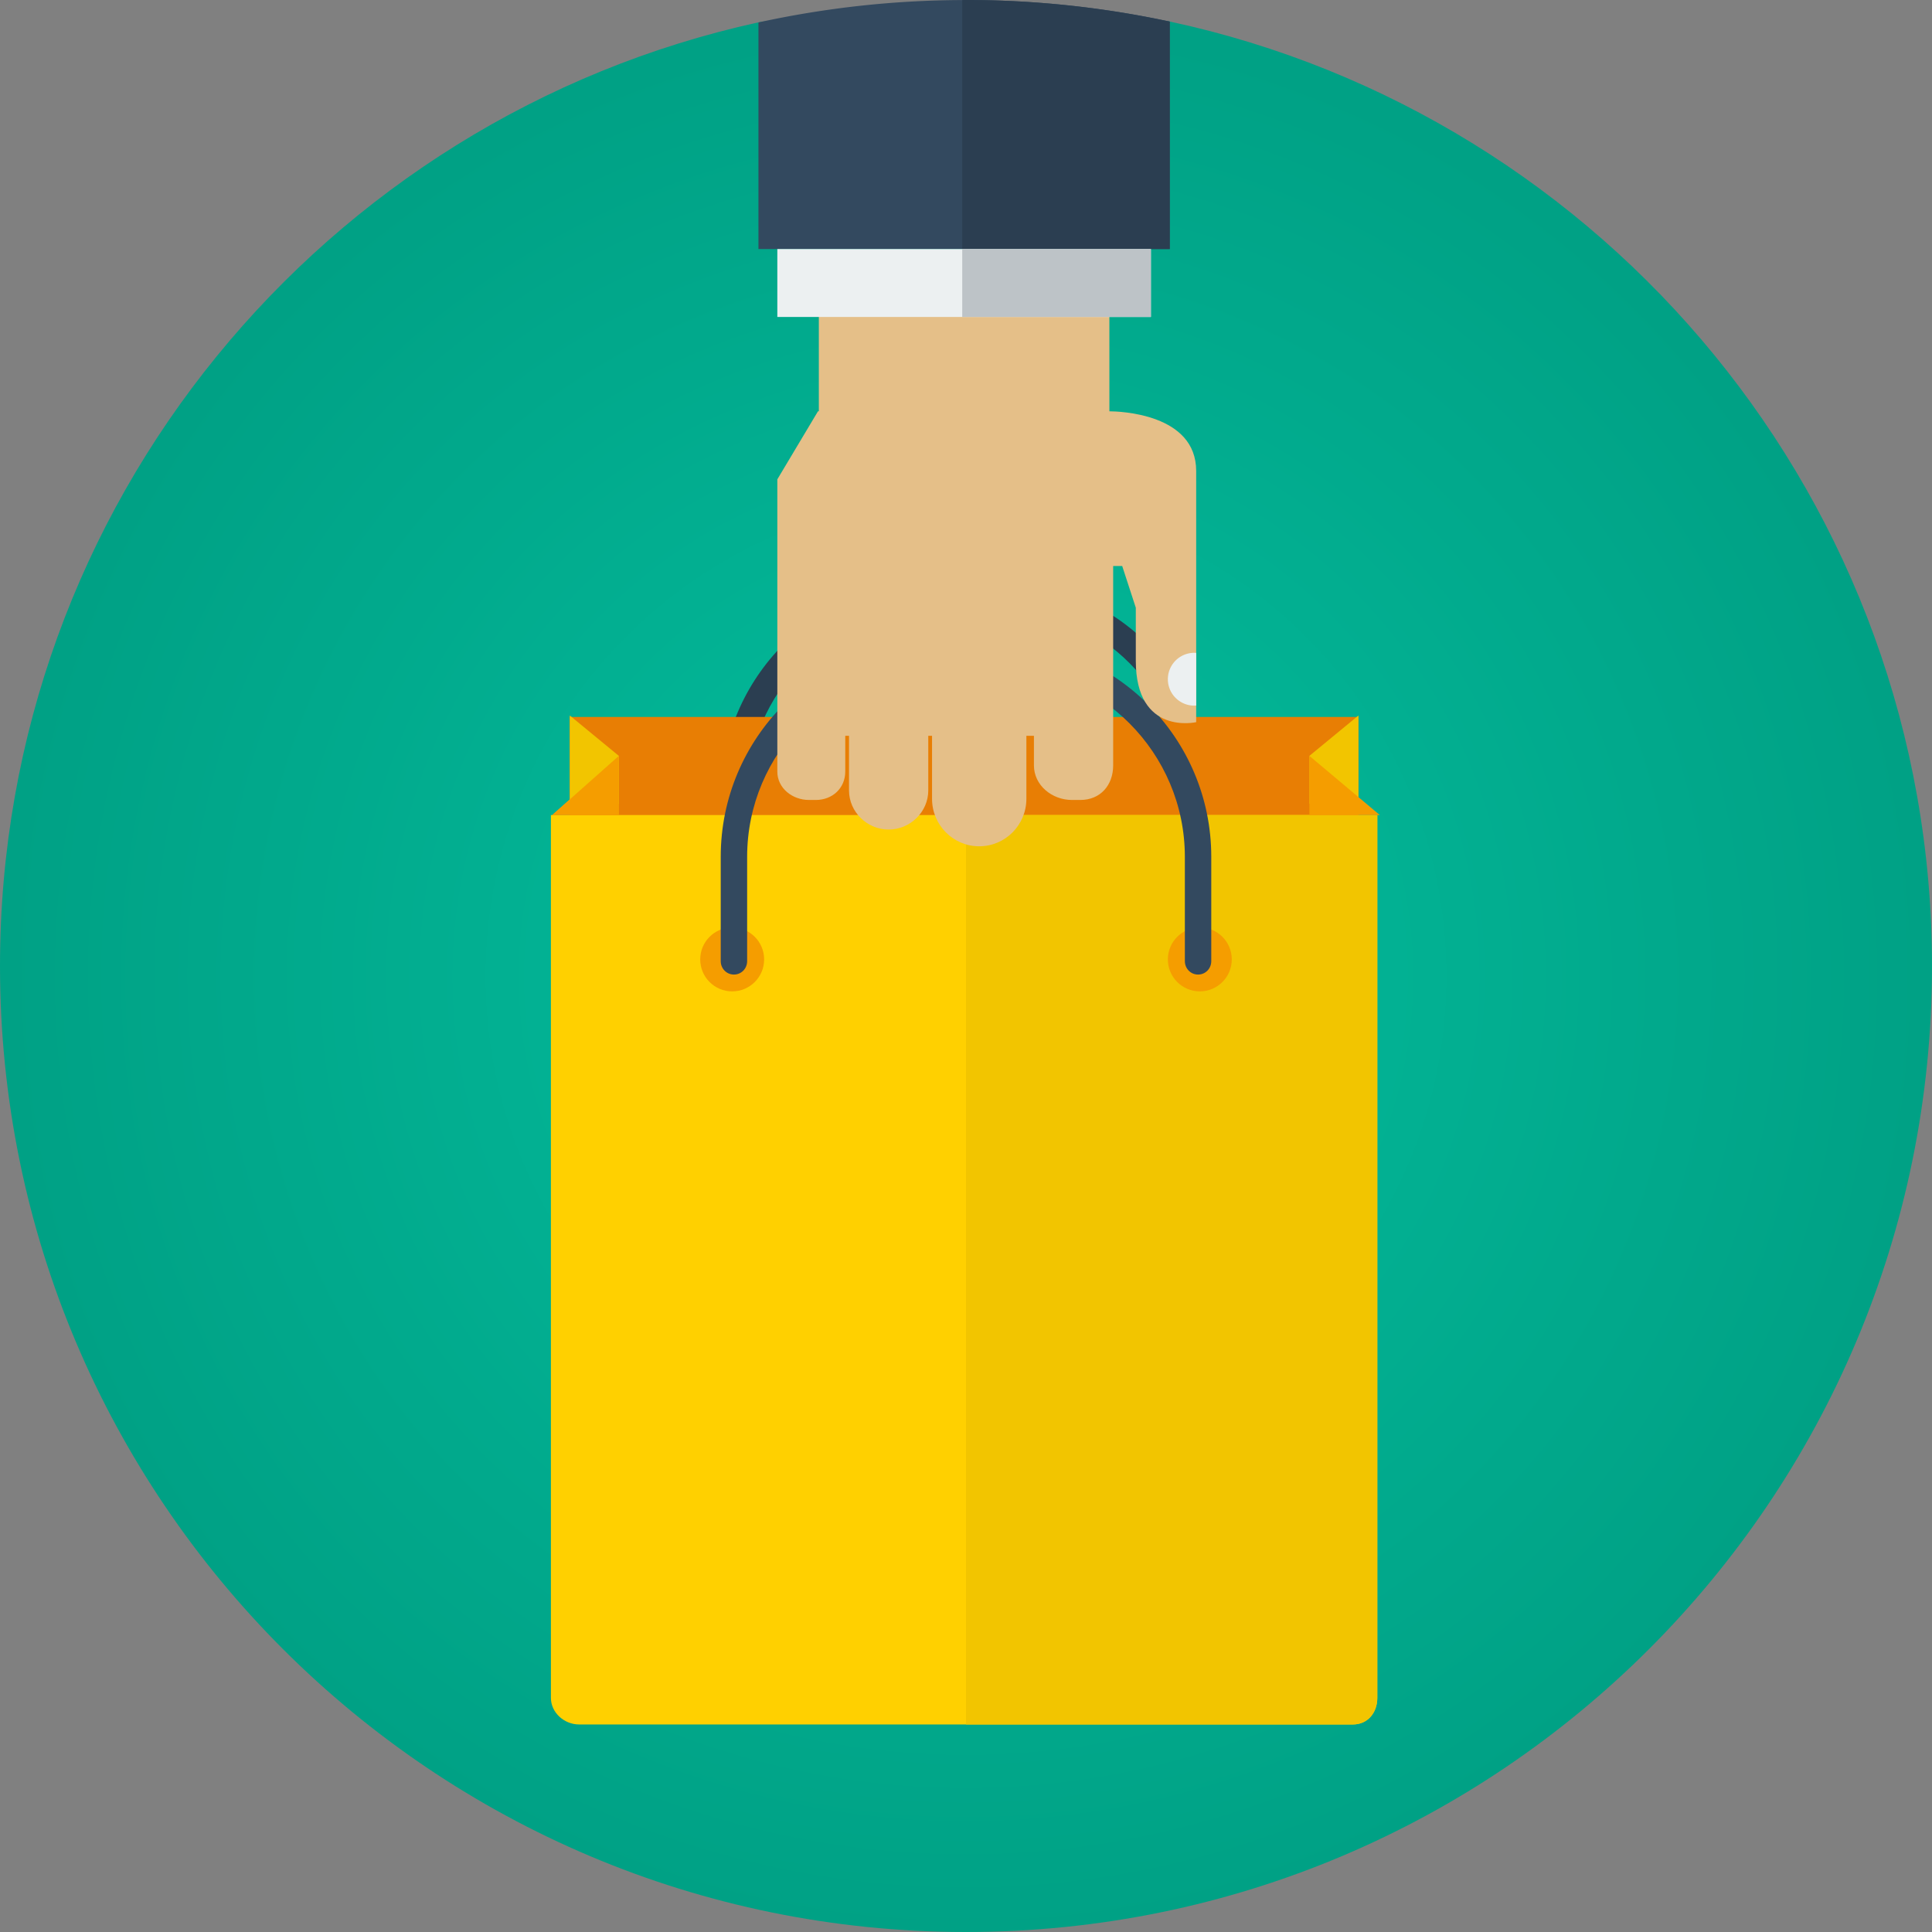 <svg xmlns="http://www.w3.org/2000/svg" width="512" height="512" viewBox="0 0 512 512"><rect x="0" y="0" width="512" height="512" fill="#808080" stroke="none"/><g><radialGradient id="a" cx="256" cy="258.721" r="254.643" gradientUnits="userSpaceOnUse"><stop offset="0" stop-color="#04be9e"/><stop offset="1" stop-color="#00a185"/></radialGradient><path fill="url(#a)" d="M512 256c0 141.385-114.615 256-256 256S0 397.385 0 256C0 133.498 86.045 31.093 200.993 5.924 218.712 2.045 237.117 39 256 39c18.527 0 36.595-37.032 54.006-33.294C425.456 30.499 512 133.143 512 256z"/><path fill="#2B3E51" d="M248.051 153.988l16.049.025c31.464.051 56.934 25.69 56.883 57.154l-.045 27.639c-.003 1.971-1.537 3.564-3.506 3.561-1.97-.003-3.497-1.602-3.494-3.572l.045-27.639c.045-27.529-22.363-50.098-49.895-50.143l-16.049-.025c-27.531-.045-50.012 22.449-50.057 49.98l-.045 27.639c-.003 1.971-1.535 3.563-3.506 3.561-1.969-.004-3.497-1.602-3.494-3.572l.045-27.639c.051-31.465 25.605-57.02 57.069-56.969z"/><path fill="#E87E04" d="M151 190h209v31H151z"/><path fill="#FFD000" d="M256 216H146v233.961c0 3.924 3.544 7.039 7.467 7.039h205.066c3.923 0 6.467-3.115 6.467-7.039V216H256z"/><path fill="#F2C500" d="M256 216v241h102.533c3.923 0 6.467-3.115 6.467-7.039V216H256z"/><path fill="#F59D00" d="M164 200.314V216h-17.666z"/><path fill="#F2C500" d="M151 213v-23.385l13 10.699V213z"/><path fill="#F59D00" d="M164 200.314V216h-17.666z"/><path fill="#F2C500" d="M360 213v-23.385l-13 10.699V213z"/><path fill="#F59D00" d="M347 200.314V216h18.666z"/><circle fill="#F59D00" cx="317.966" cy="254.256" r="8.47"/><circle fill="#F59D00" cx="194.034" cy="254.256" r="8.47"/><path fill="#33495F" d="M247.976 170h16.049C295.488 170 321 195.598 321 227.062v27.639c0 1.971-1.531 3.566-3.5 3.566-1.97 0-3.5-1.596-3.5-3.566v-27.639C314 199.531 291.556 177 264.024 177h-16.049C220.444 177 198 199.531 198 227.062v27.639c0 1.971-1.53 3.566-3.5 3.566s-3.5-1.596-3.5-3.566v-27.639C191 195.598 216.512 170 247.976 170z"/><path fill="#E5BF88" d="M294 108.999V75h-77v34h-.229L206 127.029v77.443c0 4.402 3.986 7.527 8.389 7.527h1.809c4.402 0 7.803-3.125 7.803-7.527V195h1v14.484c0 5.695 4.805 10.355 10.5 10.355s10.5-4.66 10.5-10.355V195h1v16.704c0 6.915 5.584 12.573 12.5 12.573s12.5-5.658 12.5-12.573V195h2v7.828c0 5.289 4.791 9.172 10.08 9.172h2.219c5.288 0 8.701-3.883 8.701-9.172V150h2.394L301 161.053v14.054c0 19.97 16 16.272 16 16.272v-66.568c0-15.186-20.289-15.797-23-15.812z"/><path fill="#ECF0F1" d="M317 186.975v-13.949c-.167-.012-.334-.025-.504-.025a7 7 0 1 0 0 14c.17-.001.337-.015.504-.026z"/><path fill="#2B3E51" d="M255 .013c.334-.001.666-.013 1-.013-.334 0-.666.012-1 .013z"/><path fill="#33495F" d="M256 0c-.334 0-.666.012-1 .014a256.703 256.703 0 0 0-54 5.93V66h109V5.725A256.936 256.936 0 0 0 256 0z"/><path fill="#2B3E51" d="M256 0c-.334 0-.666.012-1 .014V66h55V5.725A256.936 256.936 0 0 0 256 0z"/><path fill="#ECF0F1" d="M206 66h99v18h-99z"/><path fill="#BDC3C7" d="M255 66h50v18h-50z"/></g></svg>